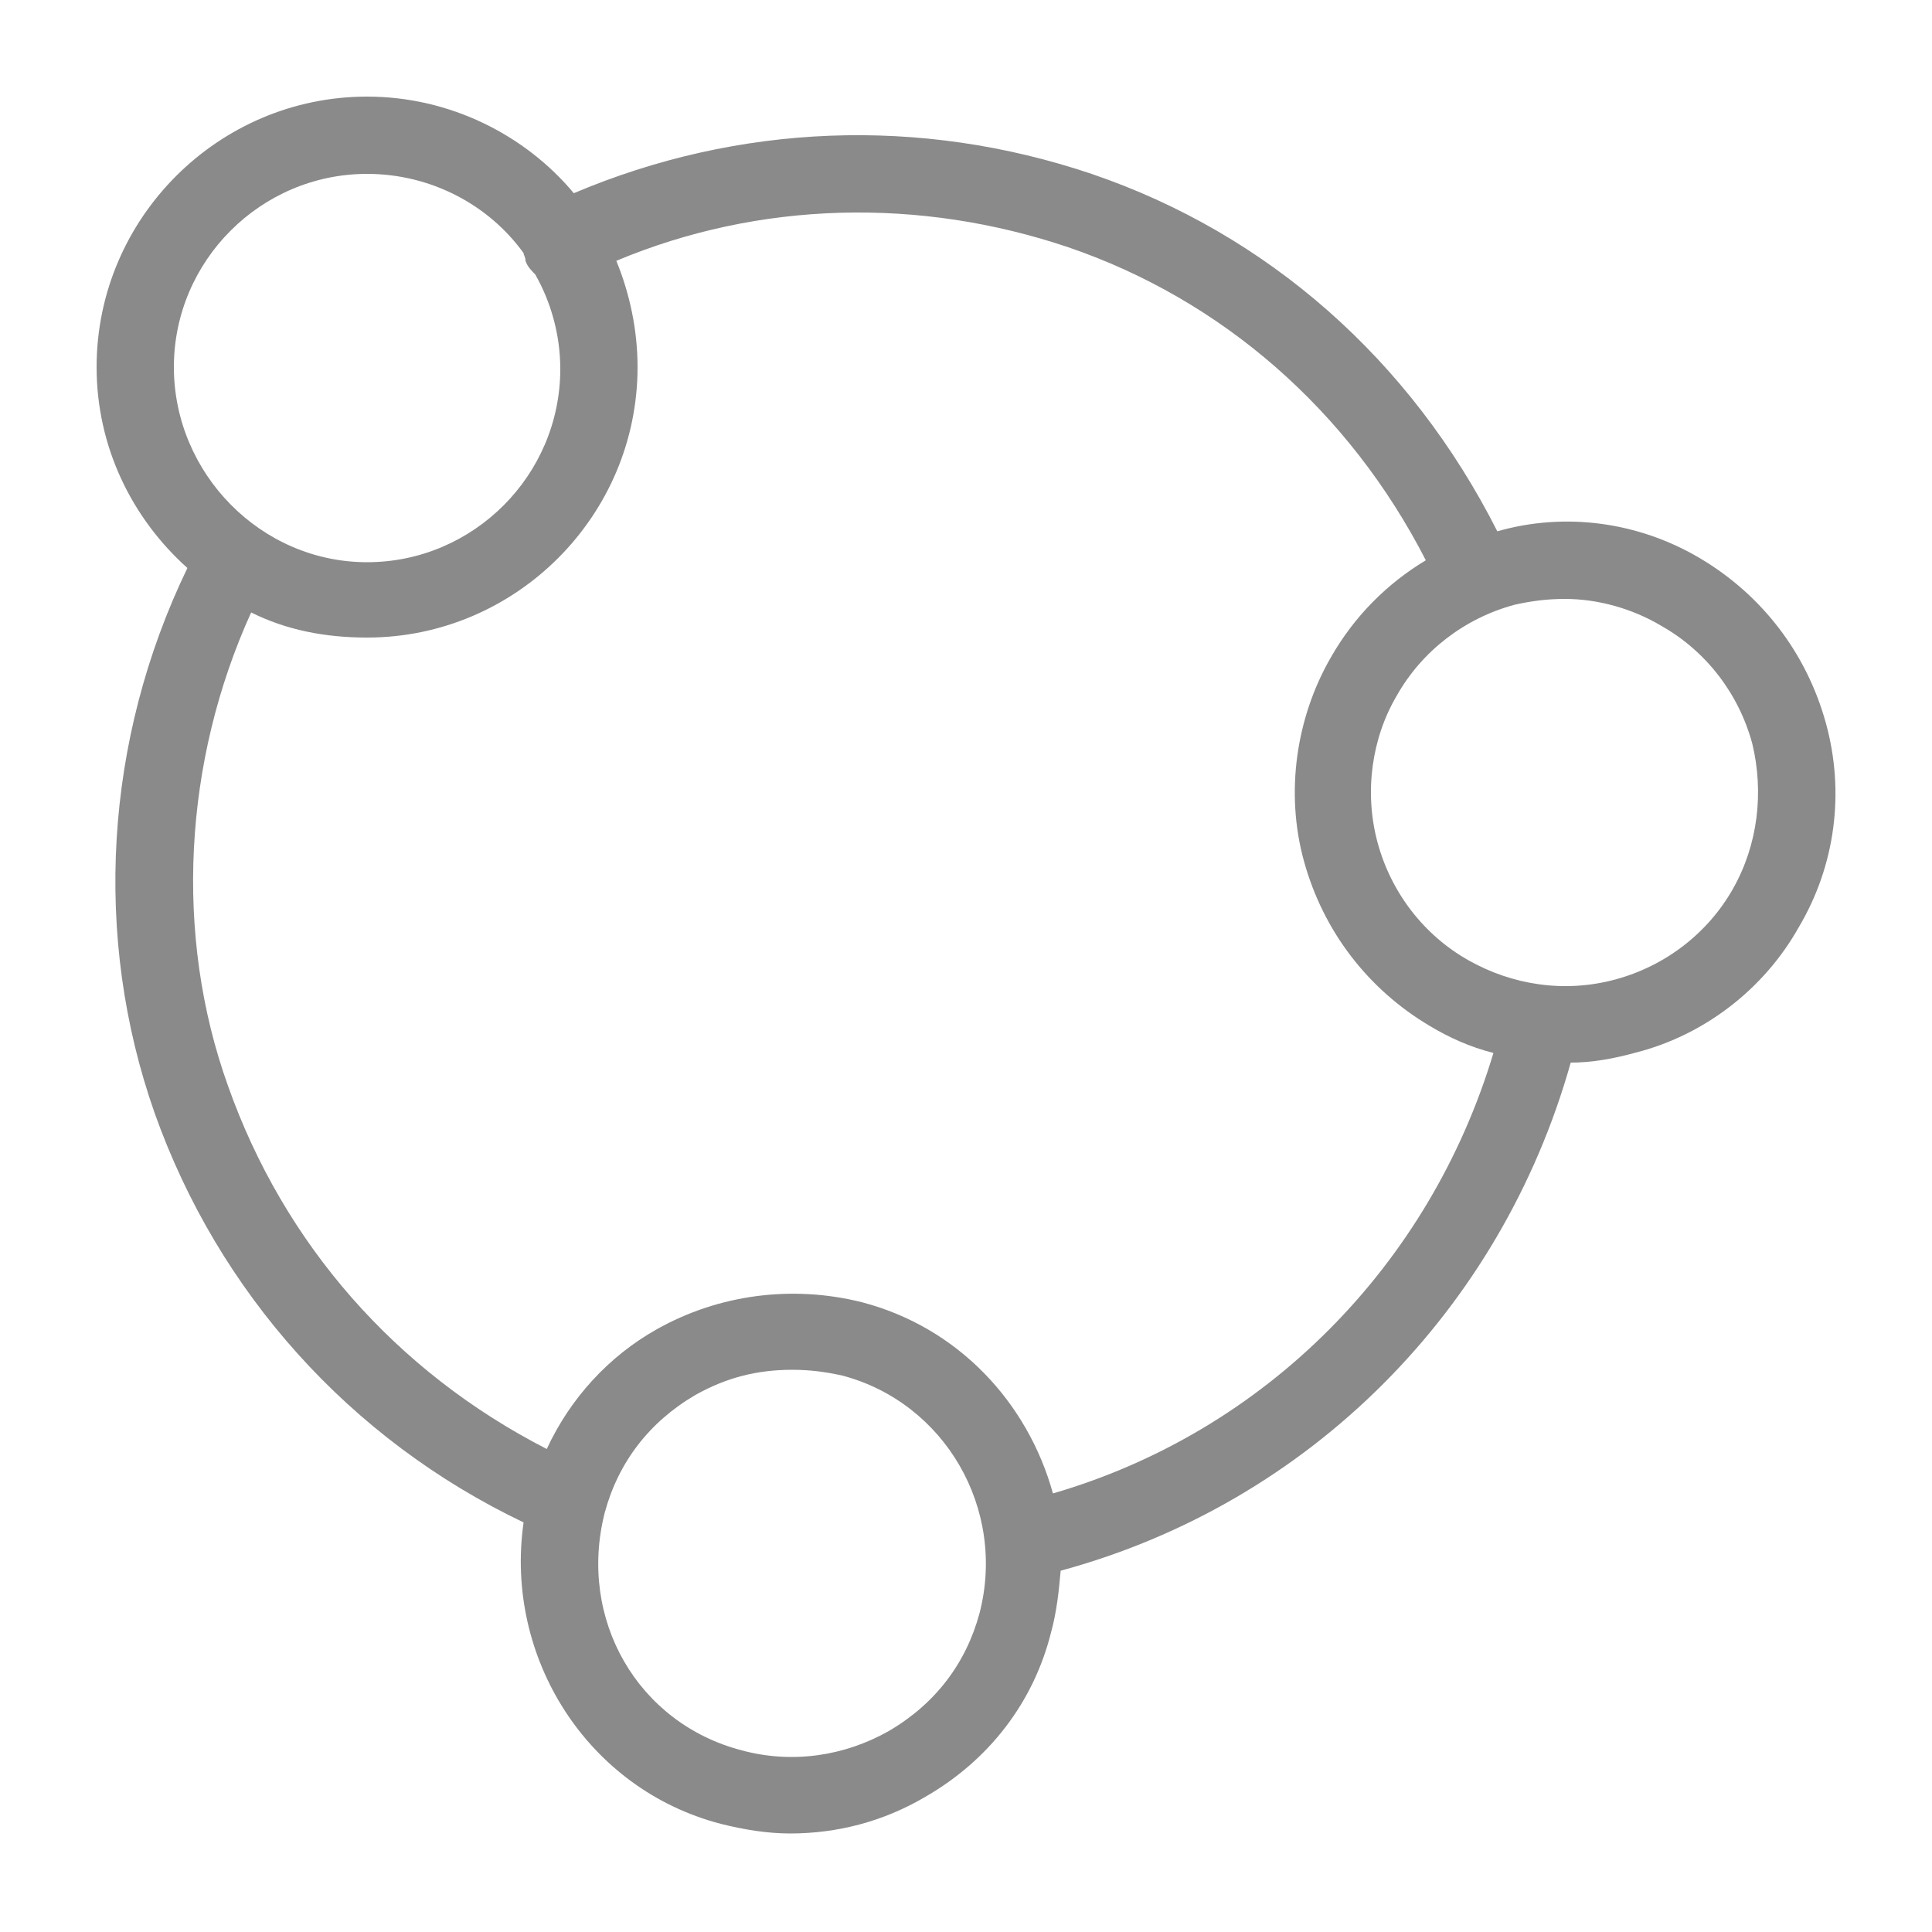 <?xml version="1.0" standalone="no"?><!DOCTYPE svg PUBLIC "-//W3C//DTD SVG 1.1//EN" "http://www.w3.org/Graphics/SVG/1.1/DTD/svg11.dtd"><svg t="1572358792724" class="icon" viewBox="0 0 1024 1024" version="1.1" xmlns="http://www.w3.org/2000/svg" p-id="4053" width="48" height="48" xmlns:xlink="http://www.w3.org/1999/xlink"><defs><style type="text/css"></style></defs><path d="M967.68 382.976c-10.24-36.864-33.792-67.584-66.56-87.04s-71.68-24.576-107.52-14.336C747.52 190.464 671.744 123.904 578.56 92.16c-91.136-30.72-187.392-26.624-274.432 10.24-25.6-30.72-65.536-51.2-109.568-51.2-78.848 0-143.36 64.512-143.36 143.36 0 41.984 18.432 79.872 48.128 106.496C55.296 392.192 49.152 496.64 81.92 589.824c33.792 95.232 103.424 173.056 195.584 217.088-10.24 71.68 33.792 141.312 104.448 159.744 12.288 3.072 24.576 5.12 36.864 5.12 24.576 0 49.152-6.144 71.68-19.456 33.792-19.456 57.344-50.176 66.56-87.04 3.072-11.264 4.096-21.504 5.12-32.768C694.272 796.672 795.648 694.272 832.512 563.2c11.264 0 22.528-2.048 33.792-5.12 36.864-9.216 68.608-33.792 87.04-66.56 19.456-32.768 24.576-71.68 14.336-108.544zM92.16 194.56c0-56.32 46.08-102.4 102.4-102.4 33.792 0 64.512 16.384 82.944 41.984 0 1.024 1.024 2.048 1.024 4.096 1.024 3.072 3.072 5.12 5.12 7.168 8.192 14.336 13.312 31.744 13.312 50.176 0 56.32-46.08 102.4-102.4 102.4S92.16 250.88 92.16 194.56z m427.008 660.48c-7.168 26.624-23.552 48.128-48.128 62.464-23.552 13.312-51.2 17.408-77.824 10.24-55.296-14.336-87.04-69.632-72.704-125.952 7.168-26.624 23.552-48.128 48.128-62.464 16.384-9.216 32.768-13.312 51.2-13.312 9.216 0 17.408 1.024 26.624 3.072 54.272 14.336 87.04 70.656 72.704 125.952z m38.912-63.488c-13.312-48.128-50.176-88.064-101.376-101.376-36.864-9.216-75.776-4.096-108.544 14.336-25.6 14.336-46.08 36.864-58.368 63.488-79.872-40.96-139.264-108.544-168.96-192.512C92.16 495.616 97.28 403.456 133.12 324.608c18.432 9.216 38.912 13.312 61.44 13.312 78.848 0 143.36-64.512 143.36-143.36 0-19.456-4.096-38.912-11.264-56.32 75.776-31.744 160.768-33.792 239.616-7.168 80.896 27.648 148.48 86.016 189.44 165.888-20.48 12.288-37.888 29.696-50.176 51.2-18.432 31.744-24.576 71.68-14.336 108.544s33.792 67.584 66.56 87.04c10.24 6.144 21.504 11.264 33.792 14.336-33.792 112.64-120.832 200.704-233.472 233.472zM918.528 471.04c-13.312 23.552-35.84 40.96-62.464 48.128-26.624 7.168-54.272 3.072-77.824-10.24s-40.96-35.84-48.128-62.464-3.072-55.296 10.24-77.824c13.312-23.552 35.84-40.96 62.464-48.128 9.216-2.048 17.408-3.072 26.624-3.072 17.408 0 35.84 5.12 51.2 14.336 23.552 13.312 40.96 35.84 48.128 62.464 6.144 25.6 3.072 53.248-10.24 76.8z" fill="#8a8a8a" p-id="4054"></path></svg>